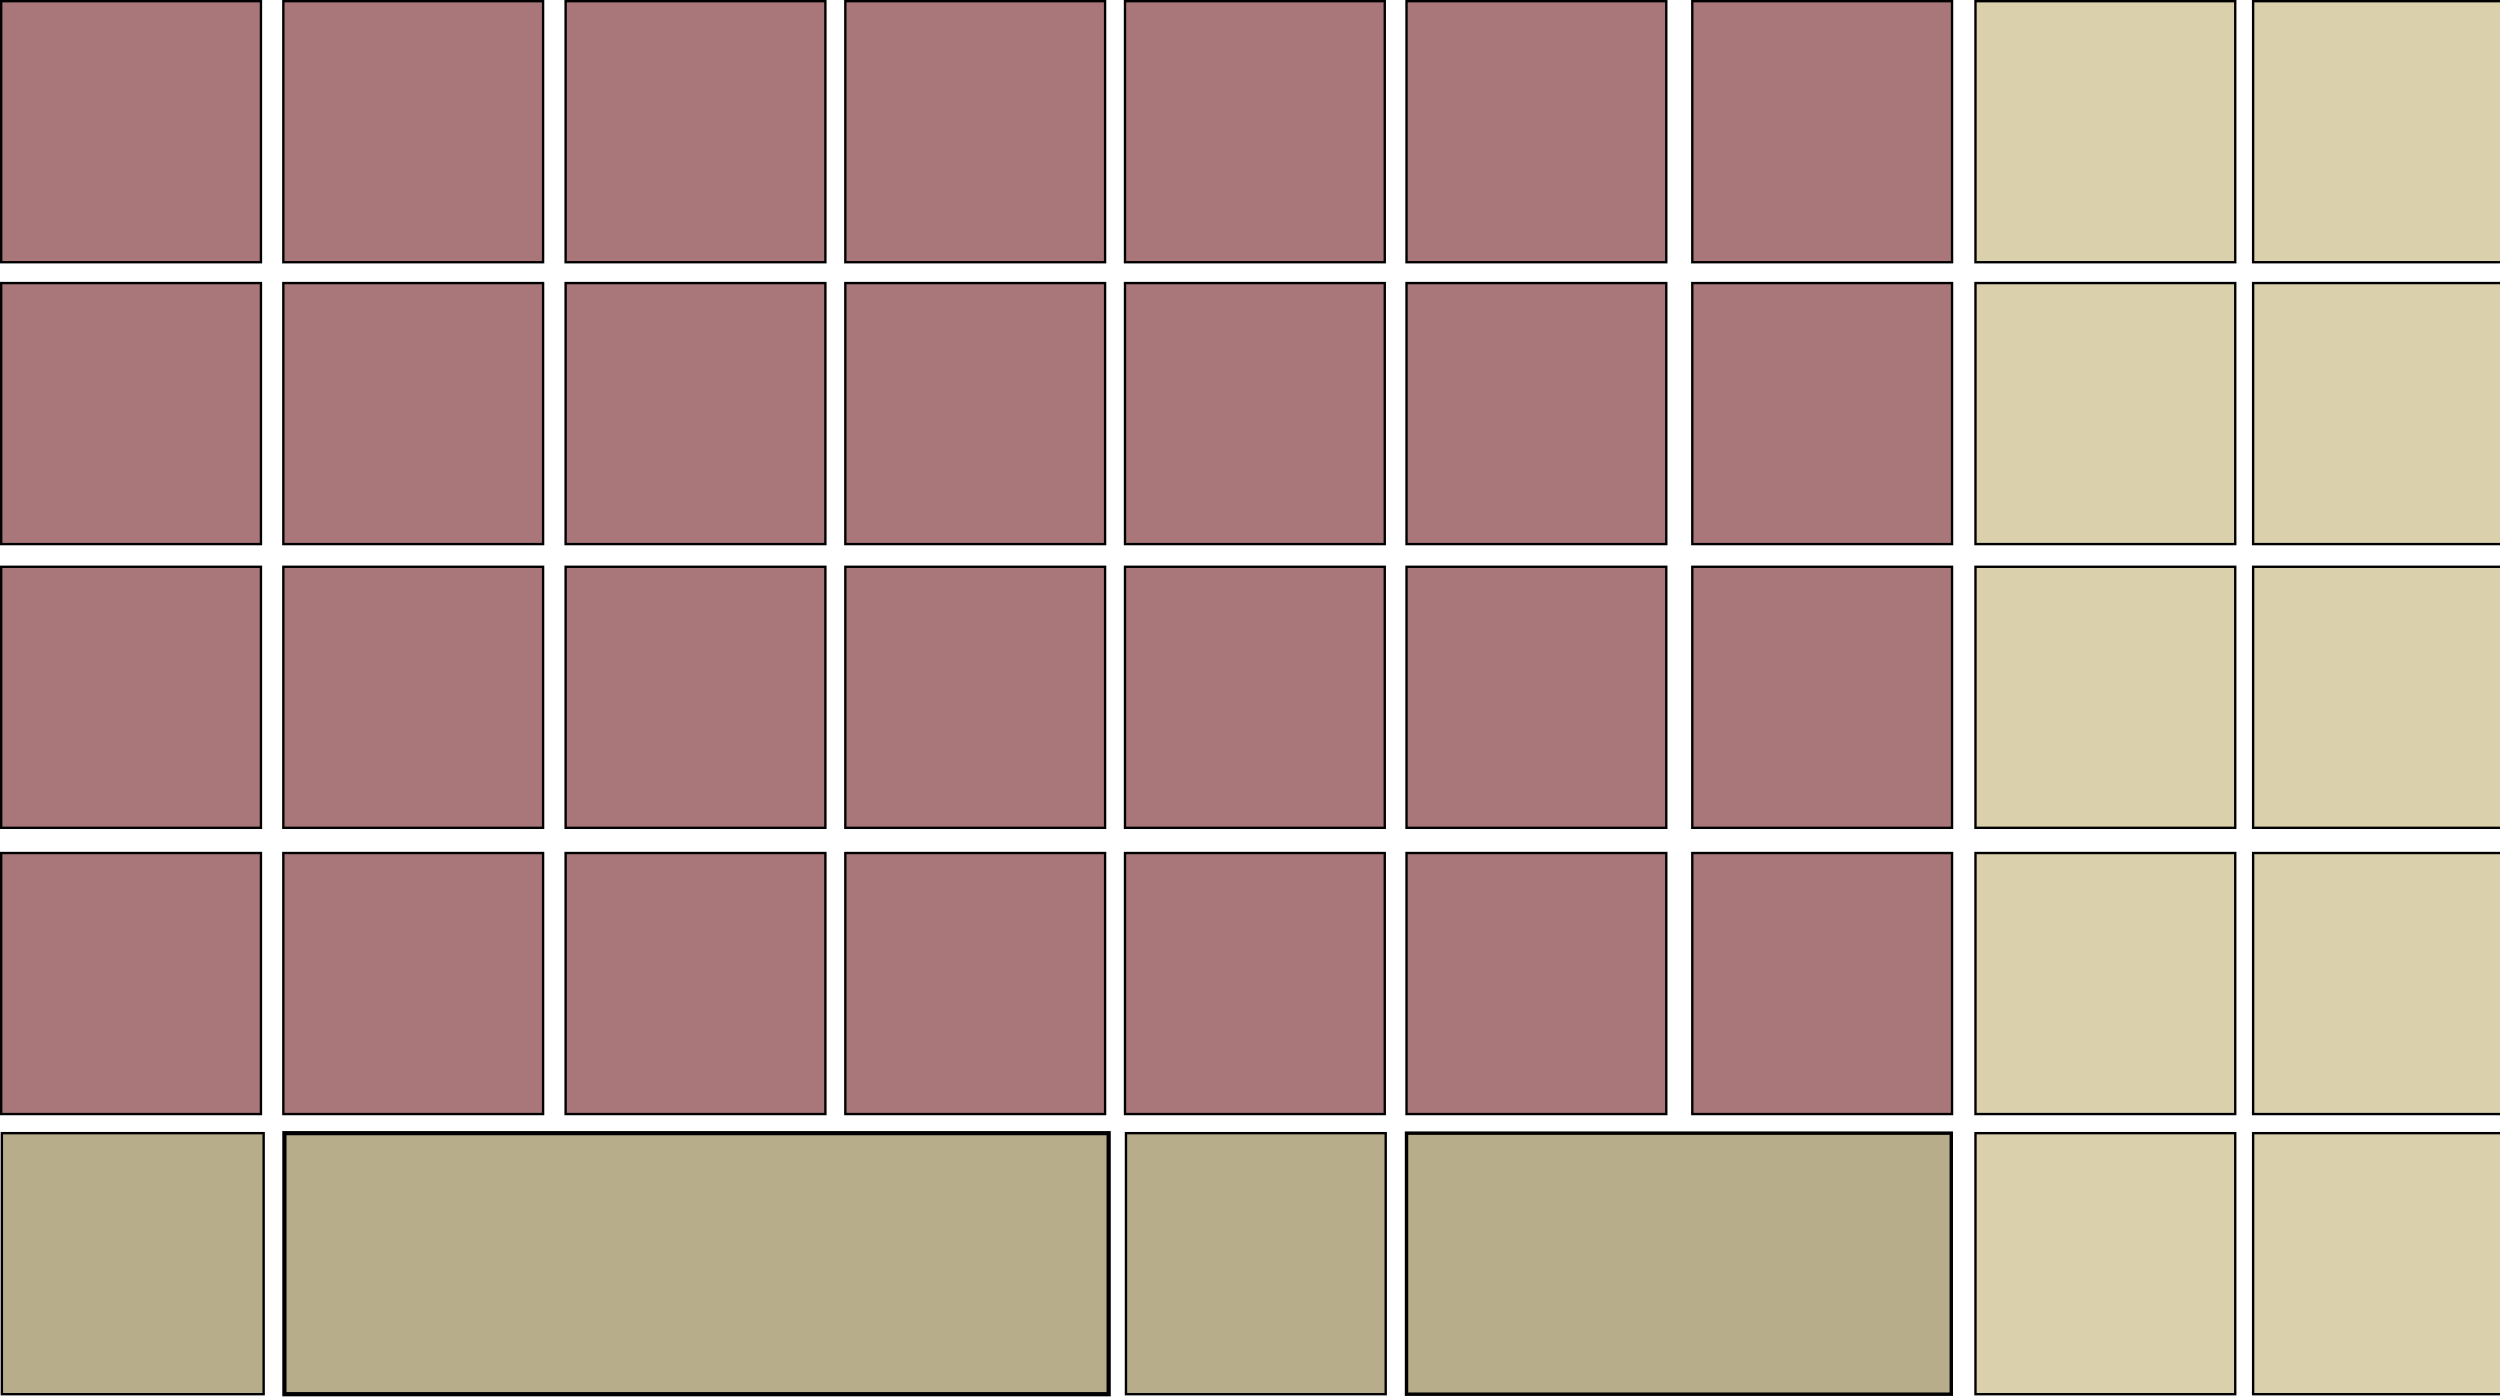 <?xml version="1.0" encoding="UTF-8" standalone="no"?>
<!-- Created with Inkscape (http://www.inkscape.org/) -->

<svg
   xmlns:dc="http://purl.org/dc/elements/1.1/"
   xmlns:cc="http://creativecommons.org/ns#"
   xmlns:rdf="http://www.w3.org/1999/02/22-rdf-syntax-ns#"
   xmlns:svg="http://www.w3.org/2000/svg"
   xmlns="http://www.w3.org/2000/svg"
   xmlns:sodipodi="http://sodipodi.sourceforge.net/DTD/sodipodi-0.dtd"
   xmlns:inkscape="http://www.inkscape.org/namespaces/inkscape"
   id="scan-base"
   height="100"
   width="179"
   version="1.0"
   inkscape:version="0.48.4 r9939"
   sodipodi:docname="Grid-Alpha.svg">
  <defs
     id="defs49" />
  <sodipodi:namedview
     pagecolor="#ffffff"
     bordercolor="#666666"
     borderopacity="1"
     objecttolerance="10"
     gridtolerance="10"
     guidetolerance="10"
     inkscape:pageopacity="0"
     inkscape:pageshadow="2"
     inkscape:window-width="1215"
     inkscape:window-height="1000"
     id="namedview47"
     showgrid="false"
     inkscape:snap-bbox="true"
     inkscape:bbox-nodes="true"
     inkscape:zoom="2.8324022"
     inkscape:cx="163.78236"
     inkscape:cy="91.248848"
     inkscape:window-x="65"
     inkscape:window-y="24"
     inkscape:window-maximized="1"
     inkscape:current-layer="scan-base" />
  <g
     id="layer1"
     transform="matrix(1.021,0,0,1.026,-1.465,-1.384)">
    <rect
       id="q"
       style="fill:#a97679;stroke:#000000;stroke-width:0.166"
       height="18.217"
       width="18.217"
       y="40.902"
       x="100.07" />
    <rect
       id="w"
       style="fill:#a97679;stroke:#000000;stroke-width:0.166"
       height="18.217"
       width="18.217"
       y="21.102"
       x="60.715" />
    <rect
       id="e"
       style="fill:#a97679;stroke:#000000;stroke-width:0.166"
       height="18.217"
       width="18.217"
       y="1.431"
       x="1.518" />
    <rect
       id="r"
       style="fill:#a97679;stroke:#000000;stroke-width:0.166"
       height="18.217"
       width="18.217"
       y="40.902"
       x="1.518" />
    <rect
       id="t"
       style="fill:#a97679;stroke:#000000;stroke-width:0.166"
       height="18.217"
       width="18.217"
       y="1.431"
       x="21.304" />
    <rect
       id="y"
       style="fill:#a97679;stroke:#000000;stroke-width:0.166"
       height="18.217"
       width="18.217"
       y="21.102"
       x="120.11" />
    <rect
       id="u"
       style="fill:#a97679;stroke:#000000;stroke-width:0.166"
       height="18.217"
       width="18.217"
       y="1.431"
       x="80.328" />
    <rect
       id="i"
       style="fill:#a97679;stroke:#000000;stroke-width:0.166"
       height="18.217"
       width="18.217"
       y="21.102"
       x="1.518" />
    <rect
       id="o"
       style="fill:#a97679;stroke:#000000;stroke-width:0.166"
       height="18.217"
       width="18.217"
       y="1.431"
       x="60.715" />
    <rect
       id="p"
       style="fill:#a97679;stroke:#000000;stroke-width:0.166"
       height="18.217"
       width="18.217"
       y="60.877"
       x="60.715" />
    <rect
       id="a"
       style="fill:#a97679;stroke:#000000;stroke-width:0.166"
       height="18.217"
       width="18.217"
       y="1.431"
       x="41.1" />
    <rect
       id="s"
       style="fill:#a97679;stroke:#000000;stroke-width:0.166"
       height="18.217"
       width="18.217"
       y="21.102"
       x="41.1" />
    <rect
       id="d"
       style="fill:#a97679;stroke:#000000;stroke-width:0.166"
       height="18.217"
       width="18.217"
       y="40.902"
       x="21.304" />
    <rect
       id="f"
       style="fill:#a97679;stroke:#000000;stroke-width:0.166"
       height="18.217"
       width="18.217"
       y="21.102"
       x="80.328" />
    <rect
       id="g"
       style="fill:#a97679;stroke:#000000;stroke-width:0.166"
       height="18.217"
       width="18.217"
       y="60.877"
       x="41.1" />
    <rect
       id="h"
       style="fill:#a97679;stroke:#000000;stroke-width:0.166"
       height="18.217"
       width="18.217"
       y="21.102"
       x="100.07" />
    <rect
       id="j"
       style="fill:#a97679;stroke:#000000;stroke-width:0.166"
       height="18.217"
       width="18.217"
       y="60.877"
       x="1.518" />
    <rect
       id="k"
       style="fill:#a97679;stroke:#000000;stroke-width:0.166"
       height="18.217"
       width="18.217"
       y="60.877"
       x="21.304" />
    <rect
       id="l"
       style="fill:#a97679;stroke:#000000;stroke-width:0.166"
       height="18.217"
       width="18.217"
       y="40.902"
       x="41.1" />
    <rect
       id="z"
       style="fill:#a97679;stroke:#000000;stroke-width:0.166"
       height="18.217"
       width="18.217"
       y="40.902"
       x="120.11" />
    <rect
       id="x"
       style="fill:#a97679;stroke:#000000;stroke-width:0.166"
       height="18.217"
       width="18.217"
       y="40.902"
       x="80.328" />
    <rect
       id="c"
       style="fill:#a97679;stroke:#000000;stroke-width:0.166"
       height="18.217"
       width="18.217"
       y="40.902"
       x="60.715" />
    <rect
       id="v"
       style="fill:#a97679;stroke:#000000;stroke-width:0.166"
       height="18.217"
       width="18.217"
       y="60.877"
       x="80.328" />
    <rect
       id="b"
       style="fill:#a97679;stroke:#000000;stroke-width:0.166"
       height="18.217"
       width="18.217"
       y="1.431"
       x="120.11" />
    <rect
       id="n"
       style="fill:#a97679;stroke:#000000;stroke-width:0.166"
       height="18.217"
       width="18.217"
       y="21.102"
       x="21.304" />
    <rect
       id="m"
       style="fill:#a97679;stroke:#000000;stroke-width:0.166"
       height="18.217"
       width="18.217"
       y="1.431"
       x="100.07" />
    <rect
       id="LFSH"
       style="fill:#b7ad8b;stroke:#000000;stroke-width:0.167"
       height="18.217"
       width="18.359"
       y="80.427"
       x="1.565" />
    <rect
       id="SPCE"
       style="fill:#b7ad8b;stroke:#000000;stroke-width:0.296"
       height="18.217"
       width="57.803"
       y="80.427"
       x="21.379" />
    <rect
       id="RTRN"
       style="fill:#b7ad8b;stroke:#000000;stroke-width:0.24"
       height="18.217"
       width="38.203"
       y="80.427"
       x="100.07" />
    <rect
       id="1"
       style="fill:#dad0ac;stroke:#000000;stroke-width:0.166"
       height="18.217"
       width="18.217"
       y="1.431"
       x="139.97" />
    <rect
       id="2"
       style="fill:#dad0ac;stroke:#000000;stroke-width:0.166"
       height="18.217"
       width="18.217"
       y="21.102"
       x="139.97" />
    <rect
       id="3"
       style="fill:#dad0ac;stroke:#000000;stroke-width:0.166"
       height="18.217"
       width="18.217"
       y="40.902"
       x="139.97" />
    <rect
       id="4"
       style="fill:#dad0ac;stroke:#000000;stroke-width:0.166"
       height="18.217"
       width="18.217"
       y="60.877"
       x="139.97" />
    <rect
       id="5"
       style="fill:#dad0ac;stroke:#000000;stroke-width:0.166"
       height="18.217"
       width="18.217"
       y="80.427"
       x="139.97" />
    <rect
       id="6"
       style="fill:#dad0ac;stroke:#000000;stroke-width:0.166"
       height="18.217"
       width="18.217"
       y="1.431"
       x="159.44" />
    <rect
       id="7"
       style="fill:#dad0ac;stroke:#000000;stroke-width:0.166"
       height="18.217"
       width="18.217"
       y="21.102"
       x="159.44" />
    <rect
       id="8"
       style="fill:#dad0ac;stroke:#000000;stroke-width:0.166"
       height="18.217"
       width="18.217"
       y="40.902"
       x="159.44" />
    <rect
       id="9"
       style="fill:#dad0ac;stroke:#000000;stroke-width:0.166"
       height="18.217"
       width="18.217"
       y="60.877"
       x="159.44" />
    <rect
       id="0"
       style="fill:#dad0ac;stroke:#000000;stroke-width:0.166"
       height="18.217"
       width="18.217"
       y="80.427"
       x="159.44" />
    <rect
       id="BKSP"
       style="fill:#b7ad8b;stroke:#000000;stroke-width:0.166"
       height="18.217"
       width="18.215"
       y="80.427"
       x="80.396" />
    <rect
       id="full_stop"
       style="fill:#a97679;stroke:#000000;stroke-width:0.166"
       height="18.217"
       width="18.217"
       y="60.877"
       x="100.07" />
    <rect
       id="comma"
       style="fill:#a97679;stroke:#000000;stroke-width:0.166"
       height="18.217"
       width="18.217"
       y="60.877"
       x="120.11" />
  </g>
  <rect
     id="wordlist"
     height="15"
     width="179"
     y="-16.5"
     x="0.5"
     style="fill:#151530;stroke:#7f7f7f;stroke-width:1" />
  <rect
     id="prediction"
     height="15"
     width="27.121"
     y="-16.5"
     x="38.47"
     style="color:#000000;fill:#2b2b63;fill-opacity:1;fill-rule:nonzero;stroke:#7f7f7f;stroke-width:1;stroke-linecap:butt;stroke-linejoin:miter;stroke-miterlimit:4;stroke-opacity:1;stroke-dasharray:none;stroke-dashoffset:0;marker:none;visibility:visible;display:inline;overflow:visible;enable-background:accumulate" />
  <rect
     id="correction"
     height="15"
     width="27.121"
     y="-16.5"
     x="0.5"
     style="color:#000000;fill:#2b2b63;fill-opacity:1;fill-rule:nonzero;stroke:#7f7f7f;stroke-width:1;stroke-linecap:butt;stroke-linejoin:miter;stroke-miterlimit:4;stroke-opacity:1;stroke-dasharray:none;stroke-dashoffset:0;marker:none;visibility:visible;display:inline;overflow:visible;enable-background:accumulate" />
  <rect
     id="expand-corrections"
     height="15"
     width="5.424"
     y="-16.5"
     x="30.333"
     style="fill:#2b2b63;stroke:#7f7f7f;stroke-width:1" />
  <rect
     id="hide.wordlist"
     height="15"
     width="11.257"
     y="-16.5"
     x="168.243"
     style="fill:#2b2b63;stroke:#7f7f7f;stroke-width:1" />
</svg>
